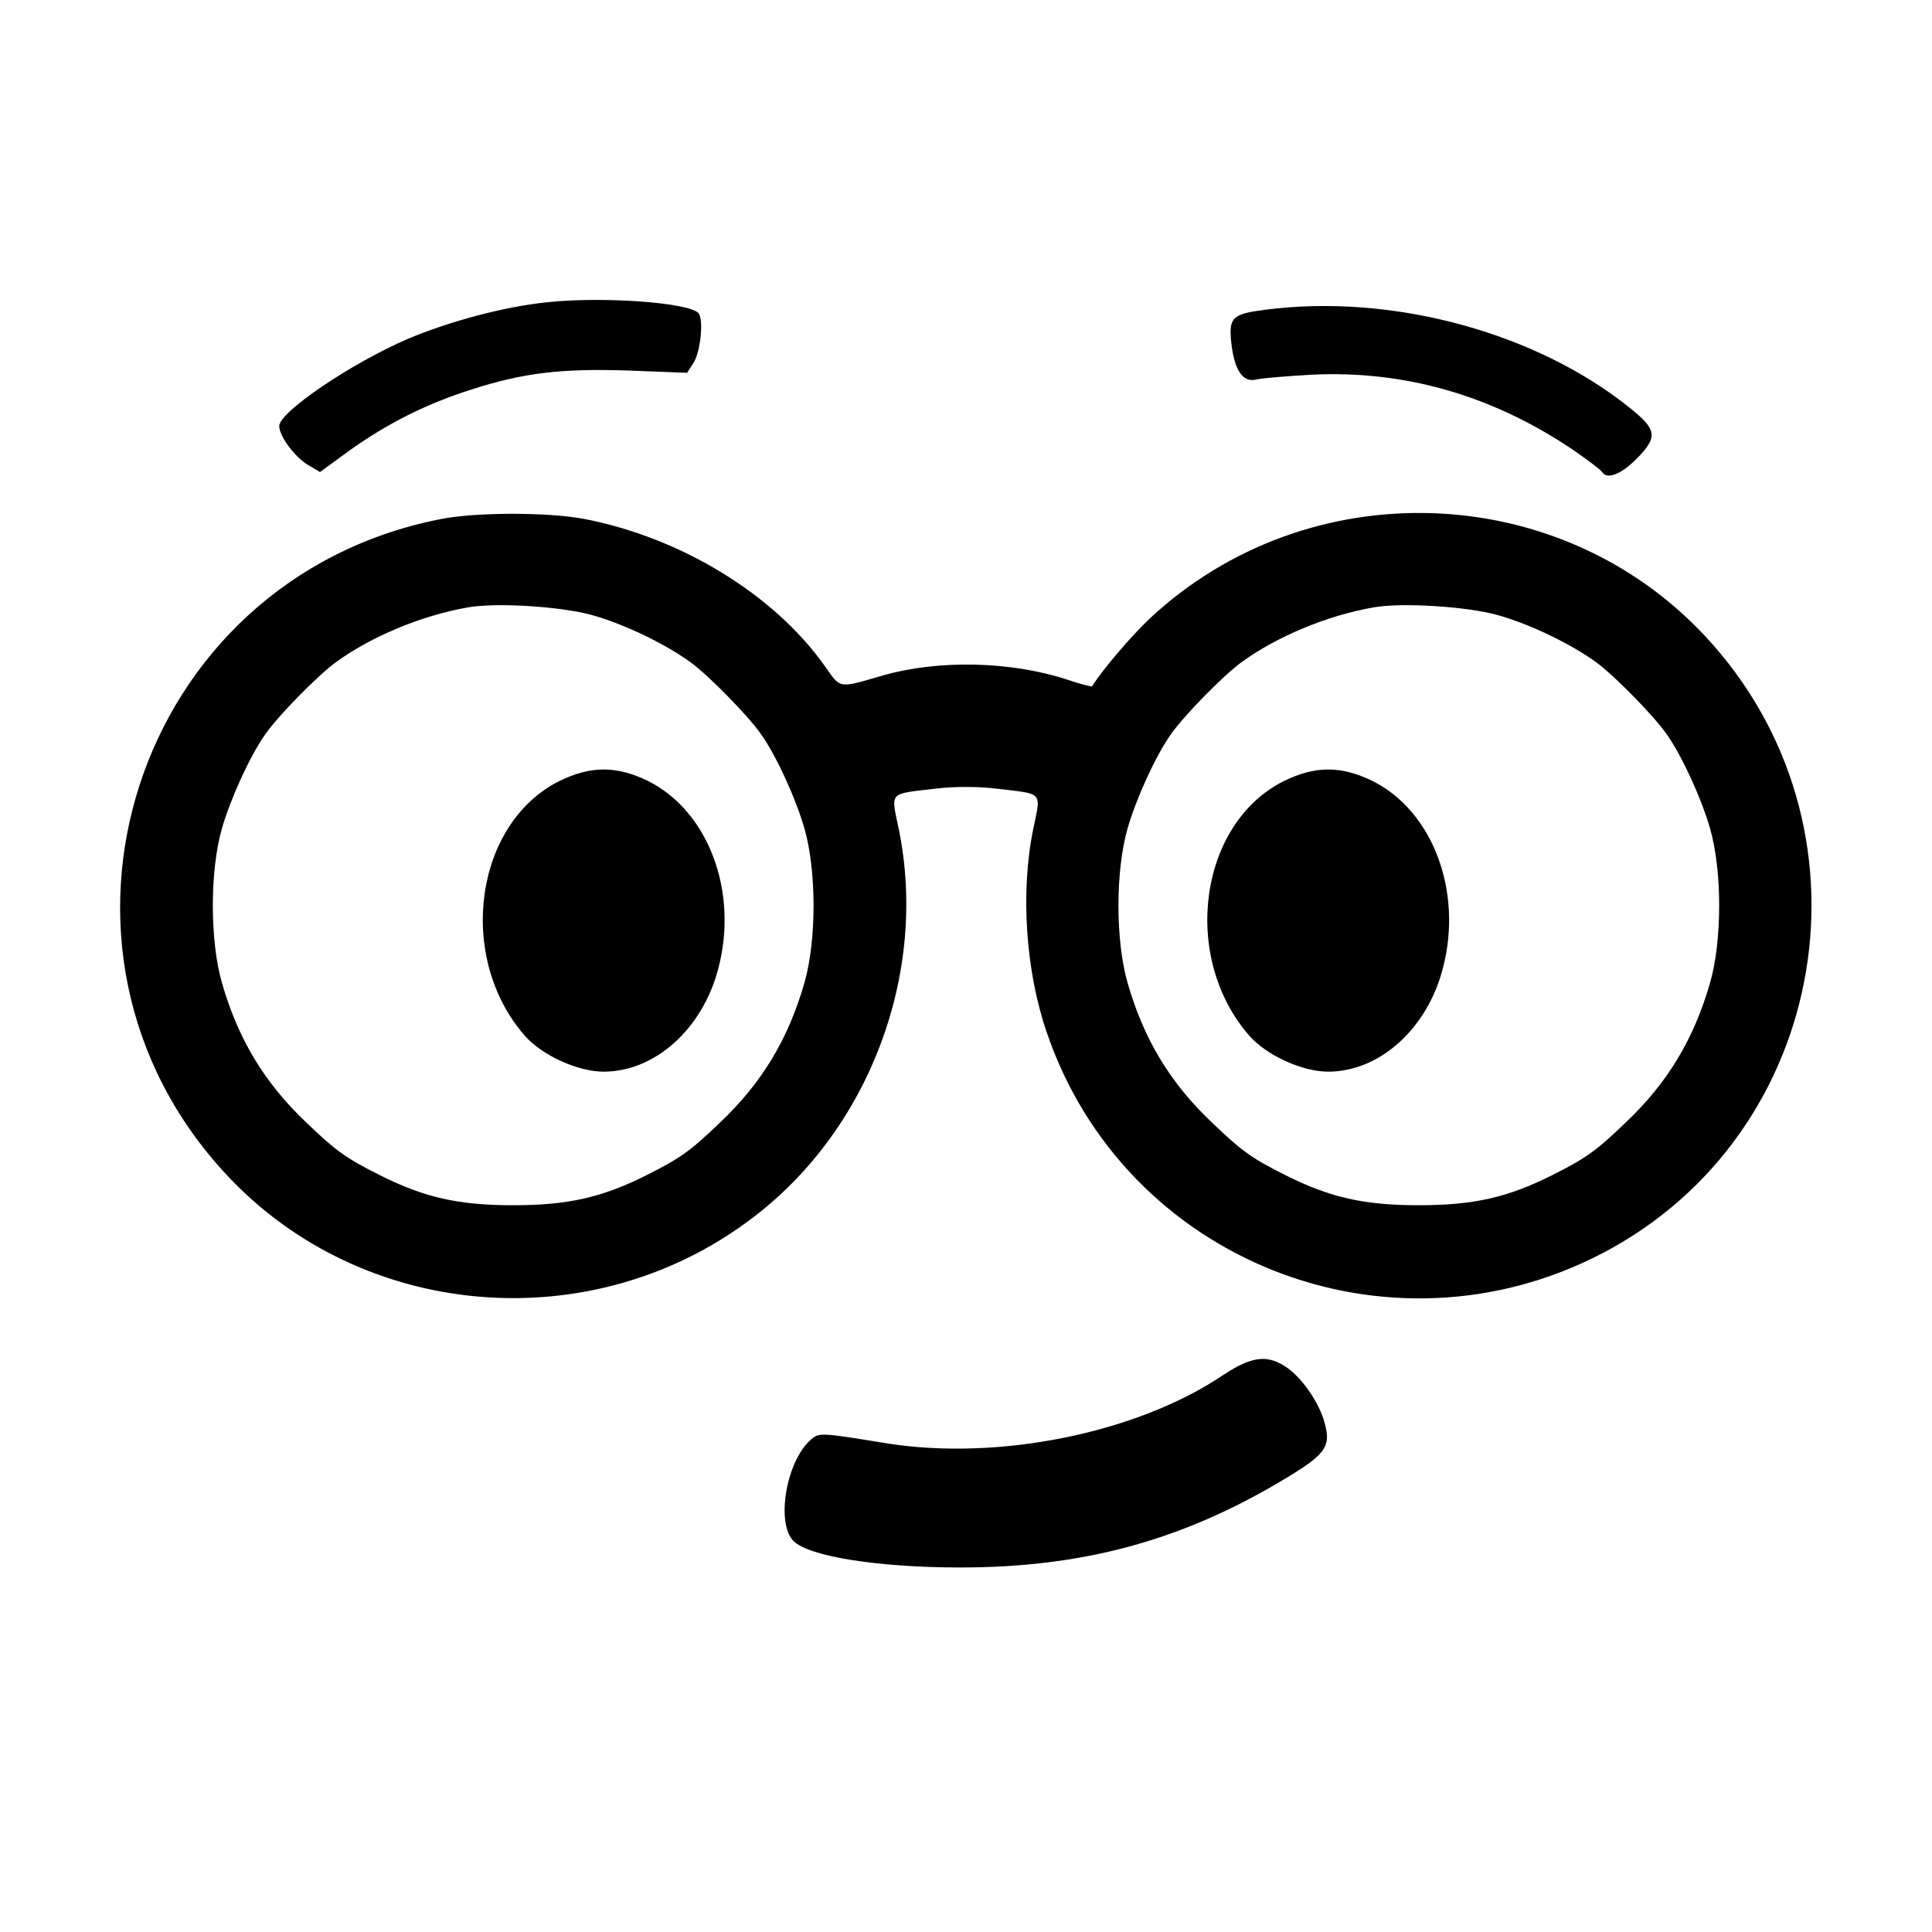 <?xml version="1.0" standalone="no"?>
<!DOCTYPE svg PUBLIC "-//W3C//DTD SVG 20010904//EN"
 "http://www.w3.org/TR/2001/REC-SVG-20010904/DTD/svg10.dtd">
<svg version="1.0" xmlns="http://www.w3.org/2000/svg"
 width="512pt" height="512pt" viewBox="0 0 512 512"
 preserveAspectRatio="xMidYMid meet">
<g transform="translate(0,512) scale(0.1,-0.1)"
fill="#000000" stroke="none">
<path d="M1450 4319 c-116 -12 -260 -51 -369 -97 -151 -65 -341 -194 -341
-231 0 -27 41 -82 76 -103 l32 -19 78 57 c101 72 204 124 324 162 137 44 237
56 417 50 l154 -6 16 25 c19 28 28 112 15 132 -20 29 -254 46 -402 30z"/>
<path d="M3352 4299 c-86 -11 -96 -20 -89 -87 8 -72 30 -106 65 -98 15 4 81 9
148 13 245 12 477 -54 691 -198 39 -27 74 -53 78 -59 13 -22 50 -8 92 34 57
58 55 77 -19 136 -249 200 -631 303 -966 259z"/>
<path d="M1166 3744 c-809 -160 -1126 -1139 -564 -1739 359 -384 965 -435
1389 -115 312 234 469 650 391 1032 -21 102 -29 93 97 108 50 6 112 6 162 0
126 -15 118 -6 97 -108 -34 -166 -20 -375 36 -538 206 -605 904 -882 1473
-585 606 317 742 1133 271 1636 -389 416 -1054 436 -1472 45 -49 -47 -124
-134 -152 -179 -2 -1 -31 6 -66 18 -150 49 -341 53 -488 11 -121 -35 -111 -36
-155 26 -135 190 -382 340 -638 389 -97 18 -287 18 -381 -1z m403 -254 c86
-24 195 -77 261 -125 49 -36 153 -142 187 -191 40 -56 92 -170 115 -250 32
-112 32 -296 0 -408 -43 -150 -113 -266 -224 -371 -77 -74 -104 -94 -194 -139
-119 -60 -210 -80 -354 -80 -144 0 -235 20 -354 80 -90 45 -117 65 -194 139
-111 105 -181 221 -224 371 -32 112 -32 296 0 408 23 80 75 194 115 250 34 49
138 155 187 191 92 67 224 123 348 145 75 14 248 3 331 -20z m2400 0 c86 -24
195 -77 261 -125 49 -36 153 -142 187 -191 40 -56 92 -170 115 -250 32 -112
32 -296 0 -408 -43 -150 -113 -266 -224 -371 -77 -74 -104 -94 -194 -139 -119
-60 -210 -80 -354 -80 -144 0 -235 20 -354 80 -90 45 -117 65 -194 139 -111
105 -181 221 -224 371 -32 112 -32 296 0 408 23 80 75 194 115 250 34 49 138
155 187 191 92 67 224 123 348 145 75 14 248 3 331 -20z"/>
<path d="M1482 3050 c-225 -113 -273 -467 -91 -675 46 -52 140 -95 209 -95
136 0 263 114 304 275 53 203 -27 415 -186 495 -84 41 -152 41 -236 0z"/>
<path d="M3402 3050 c-225 -113 -273 -467 -91 -675 46 -52 140 -95 209 -95
136 0 263 114 304 275 53 203 -27 415 -186 495 -84 41 -152 41 -236 0z"/>
<path d="M3240 1475 c-228 -153 -594 -227 -890 -180 -178 29 -179 29 -202 9
-65 -58 -92 -221 -45 -268 41 -41 225 -70 442 -70 321 0 581 70 845 226 122
72 138 92 121 155 -14 56 -64 127 -107 153 -49 31 -90 24 -164 -25z"/>
</g>
</svg>
